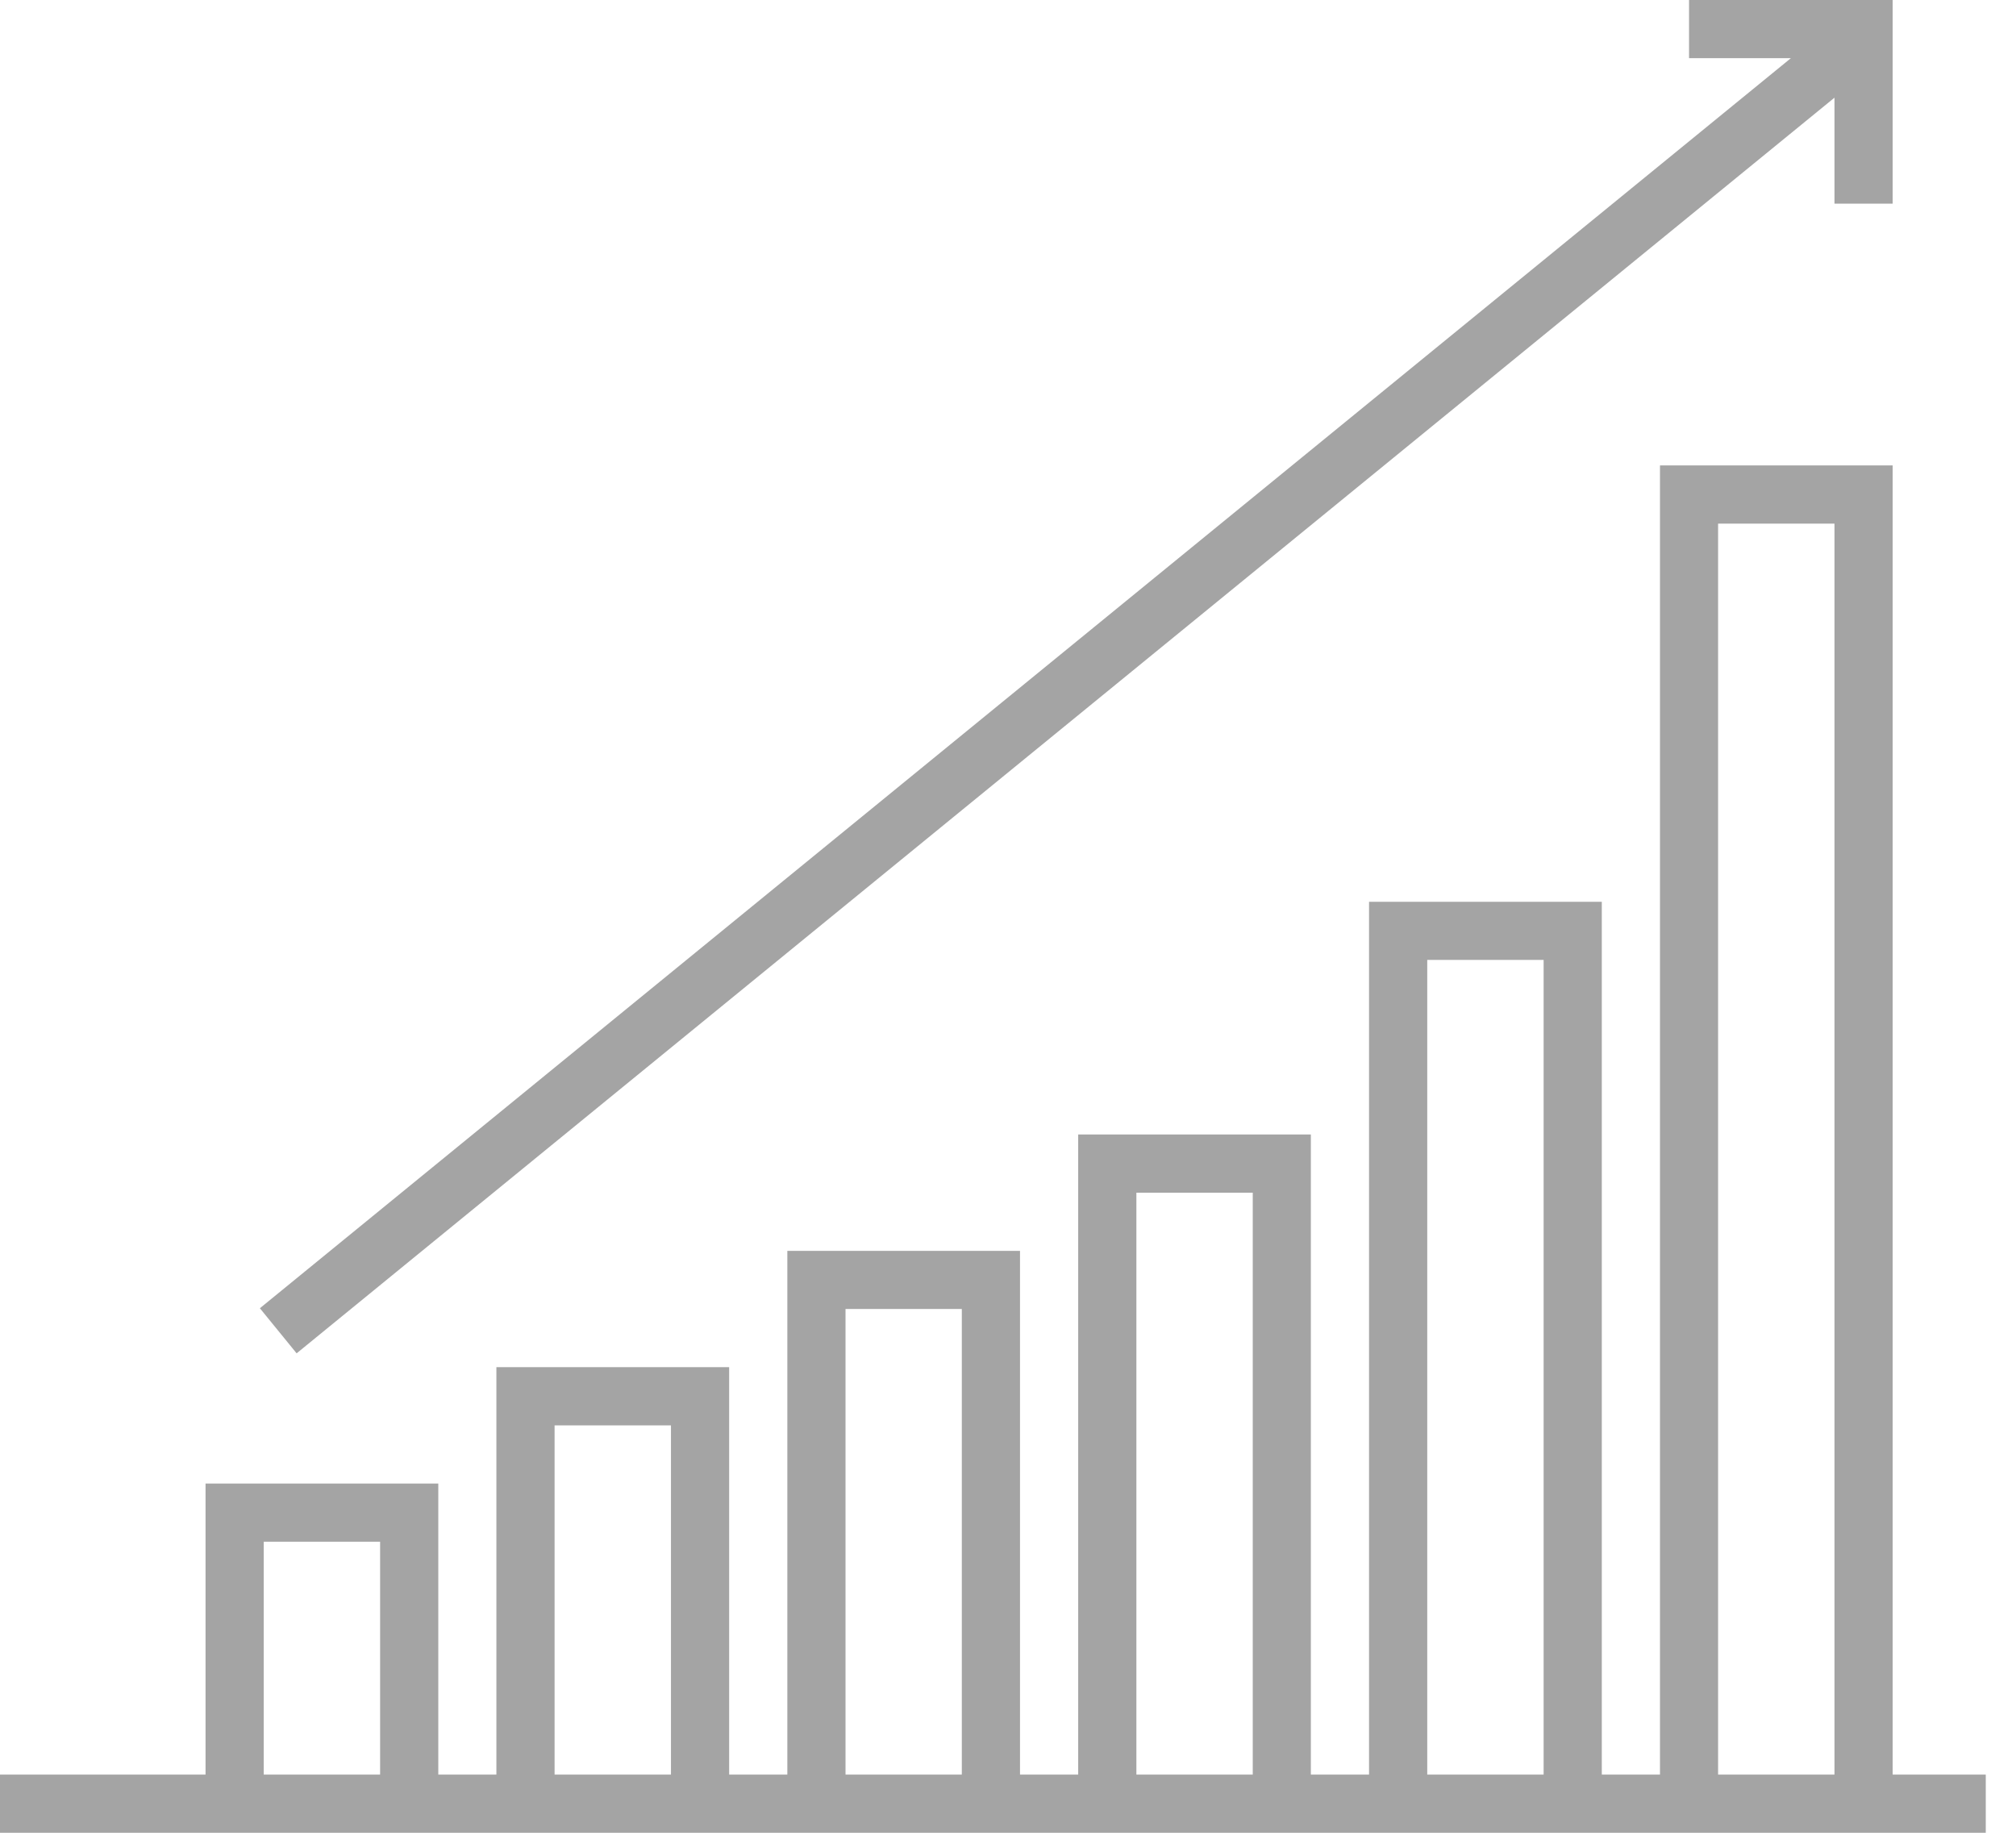 <svg width="22" height="20" viewBox="0 0 22 20" fill="none" xmlns="http://www.w3.org/2000/svg">
<path d="M3.237 14.768L20.019 1.066V2.222H20.654V0H18.432V0.635H19.543L2.836 14.276L3.237 14.768Z" fill="#A4A4A4"/>
<path d="M20.654 19.365V5.079H18.115V19.365H17.48V9.841H14.94V19.365H14.305V12.38H11.766V19.365H11.131V13.65H8.592V19.365H7.957V14.919H5.417V19.365H4.783V16.189H2.243V19.365H0V20H21.67V19.365H20.654ZM18.749 5.714H20.019V19.365H18.749V5.714ZM15.575 10.475H16.845V19.365H15.575V10.475ZM12.401 13.015H13.671V19.365H12.401V13.015ZM9.227 14.284H10.496V19.365H9.227V14.284ZM6.052 15.554H7.322V19.365H6.052V15.554ZM2.878 16.824H4.148V19.365H2.878V16.824Z" fill="#A4A4A4"/>
</svg>
